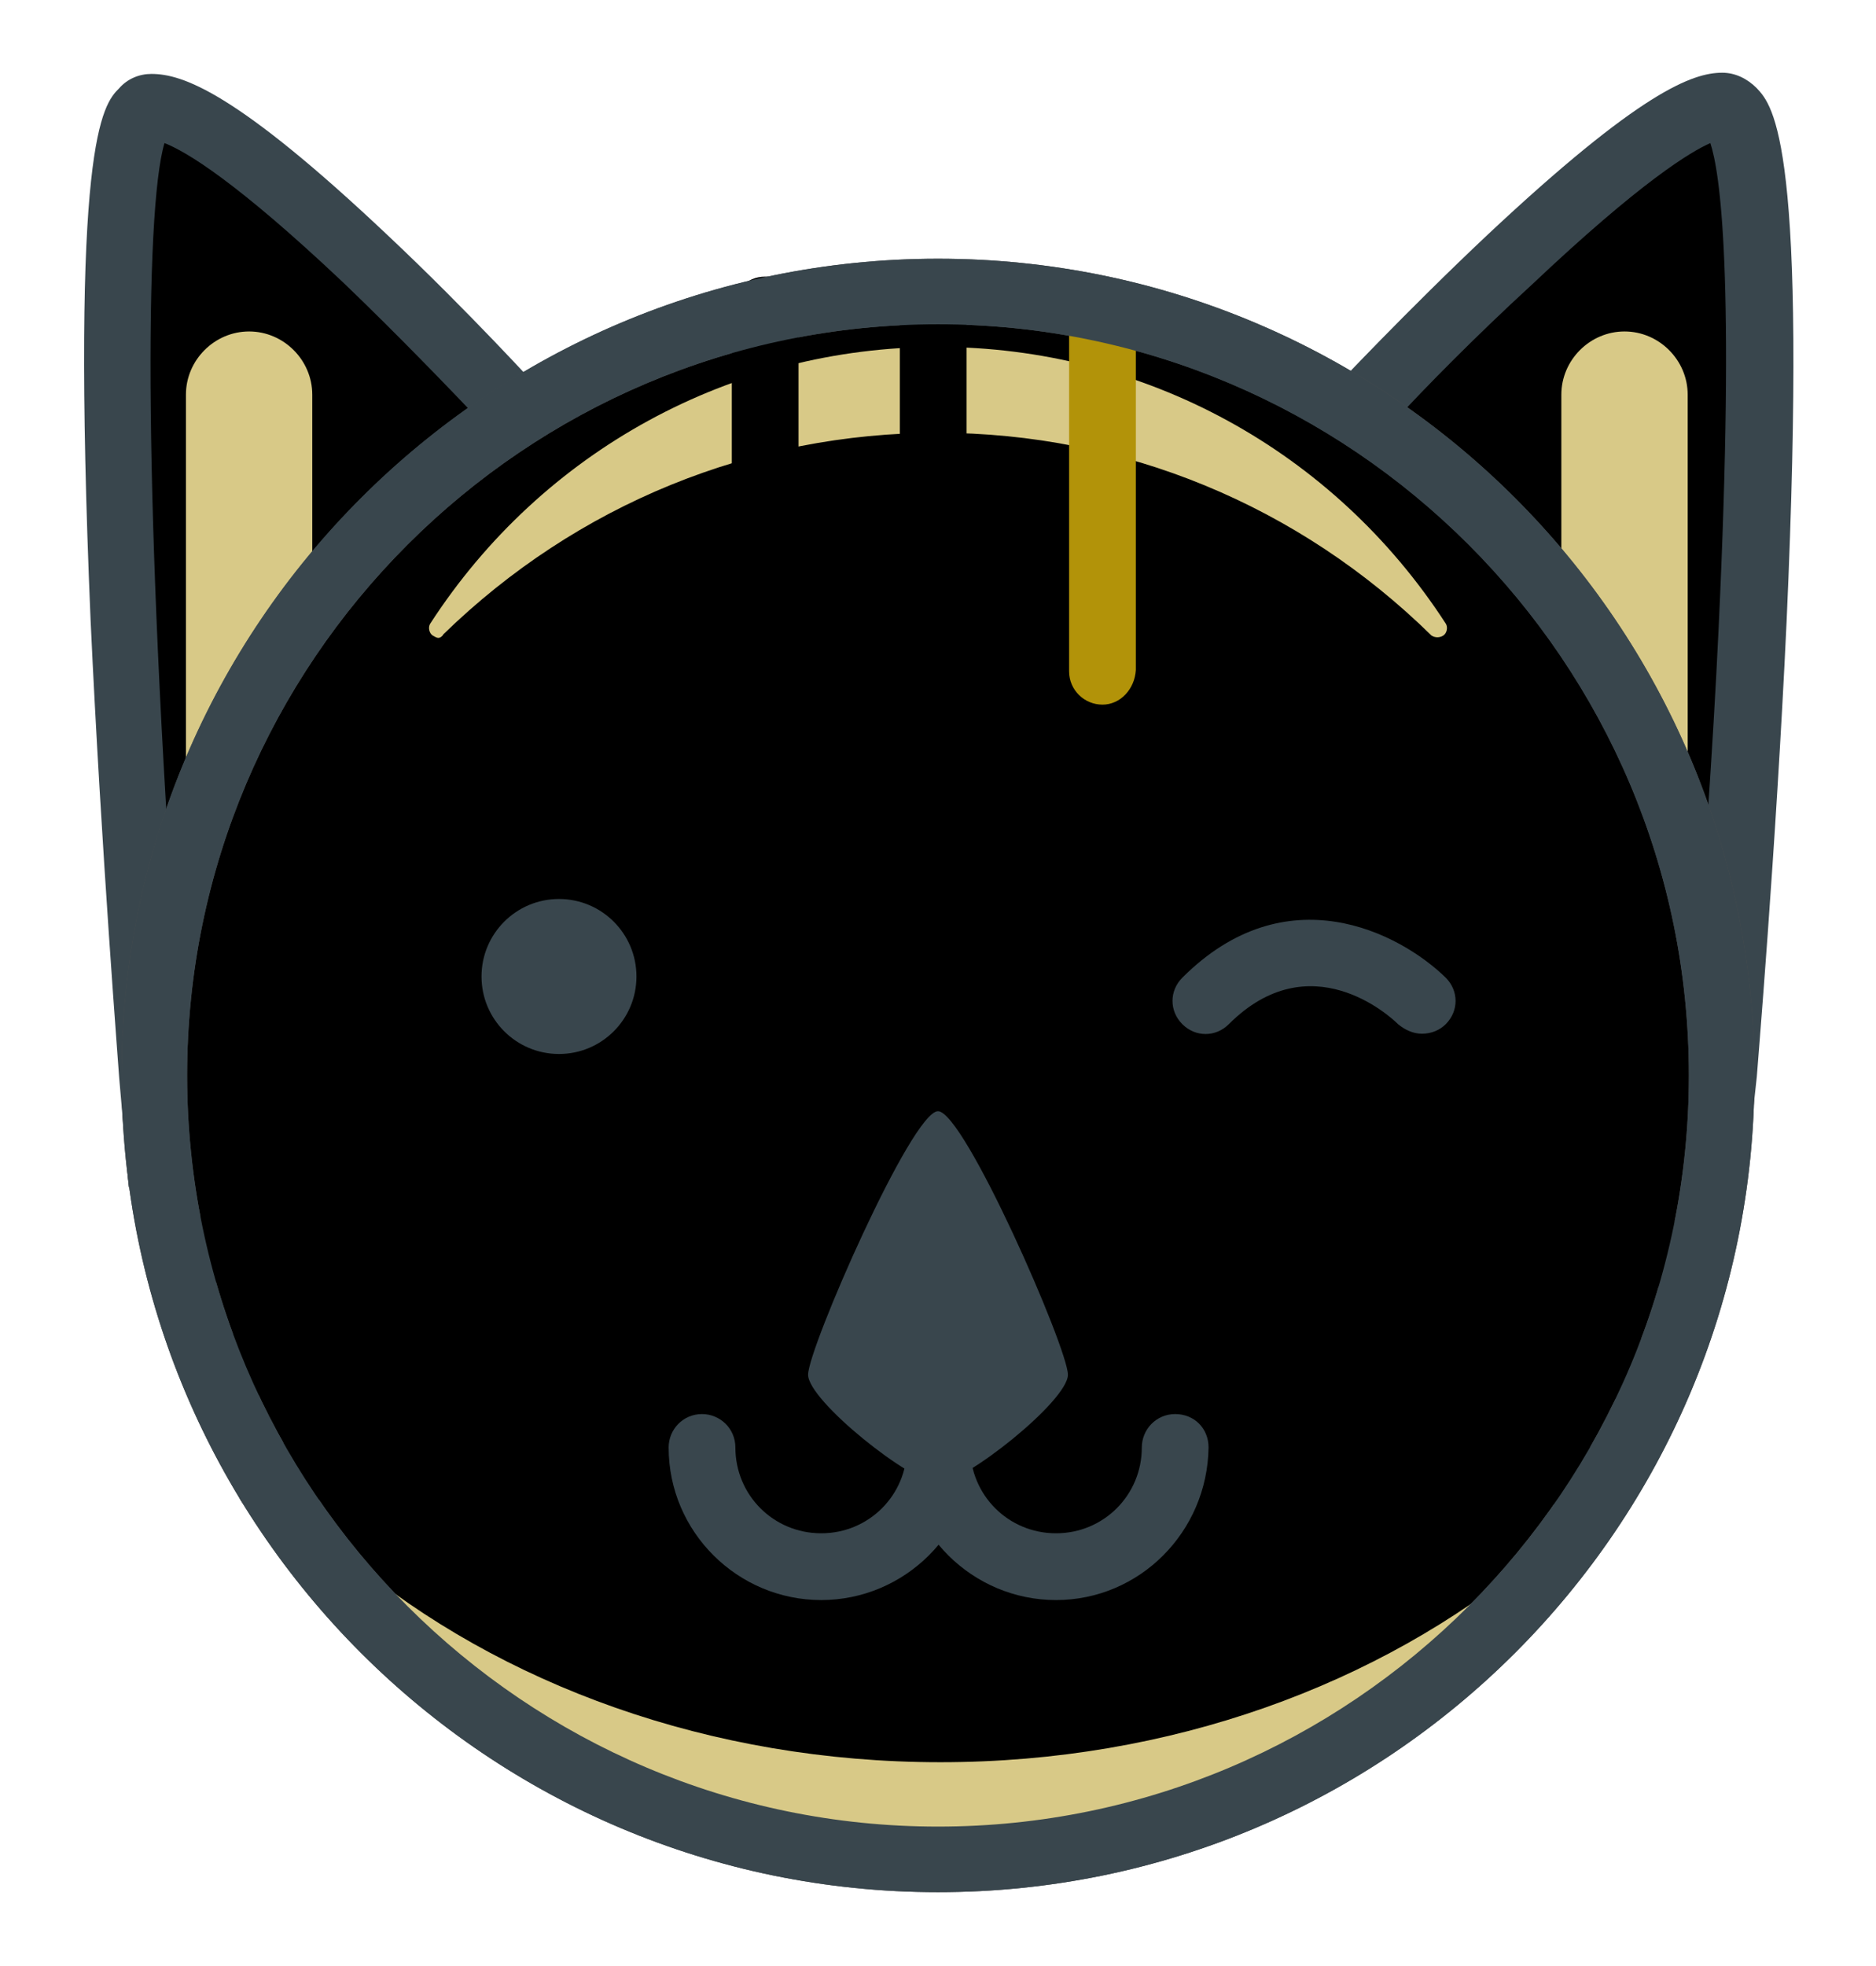 <?xml version="1.0" encoding="utf-8"?>
<!-- Generator: Adobe Illustrator 21.0.1, SVG Export Plug-In . SVG Version: 6.00 Build 0)  -->
<svg version="1.1" id="Layer_1" xmlns="http://www.w3.org/2000/svg" xmlns:xlink="http://www.w3.org/1999/xlink" x="0px" y="0px"
	 viewBox="0 0 157.4 164.9" style="enable-background:new 0 0 157.4 164.9;" xml:space="preserve">
<style type="text/css">
	.st0{fill:#CCAA14;}
	.st1{fill:#39464D;}
	.st2{fill:none;}
	.st3{fill:#D8C987;}
	.st4{fill:#4D4D4D;}
	.st5{fill:#B29309;}
</style>
<g>
	<g>
		<path fill="CCAA14" d="M113.8,34.6c0,0,24.1-25.7,30.6-25.7c7.1,0,0,81.2,0,81.2L113.8,34.6z"/>
		<path fill="#39464D" d="M146.4,99.5l-36-65.3l1.4-1.5c0.1-0.1,6.2-6.6,13-13c12.8-12,17.2-13.6,19.7-13.6c1.1,0,2.1,0.5,2.9,1.3
			c1.4,1.5,4.3,4.7,2.5,44.7c-0.9,19.3-2.5,38-2.5,38.2L146.4,99.5z M117.2,35.1l25.2,45.7c0.5-7.1,1.3-17.5,1.8-28.2
			c1.4-29.7,0.1-38.2-0.7-40.6c-1.6,0.7-5.8,3.2-15,11.9C123.7,28.3,119.3,32.8,117.2,35.1z"/>
	</g>
	<g>
		<line fill="none" x1="136.3" y1="33.1" x2="136.3" y2="65.9"/>
		<path fill="#D8C987" d="M136.3,71.2c-2.9,0-5.3-2.4-5.3-5.3V33.1c0-2.9,2.4-5.3,5.3-5.3s5.3,2.4,5.3,5.3v32.8
			C141.6,68.8,139.2,71.2,136.3,71.2z"/>
	</g>
	<g>
		<path fill="CCAA14" d="M43.4,34.6c0,0-23.6-25.7-30.6-25.7c-6.6,0,0,81.2,0,81.2L43.4,34.6z"/>
		<path fill="#39464D" d="M10.8,99.6L10,90.4c0-0.2-1.5-19-2.4-38.4C5.9,11.9,8.6,8.8,10,7.4c0.7-0.8,1.7-1.2,2.7-1.2
			c2.6,0,7.1,1.5,19.9,13.6c6.8,6.4,12.7,12.9,12.8,13l1.3,1.5L10.8,99.6z M13.8,12c-1.7,5.7-1.7,31.3,1,68.7L40,35
			c-2.1-2.2-6.5-6.8-11.2-11.3C19.8,15.2,15.6,12.7,13.8,12z"/>
	</g>
	<g>
		<line fill="none" x1="20.9" y1="33.1" x2="20.9" y2="65.9"/>
		<path fill="#D8C987" d="M20.9,71.2c-2.9,0-5.3-2.4-5.3-5.3V33.1c0-2.9,2.4-5.3,5.3-5.3s5.3,2.4,5.3,5.3v32.8
			C26.2,68.8,23.8,71.2,20.9,71.2z"/>
	</g>
	<g>
		<circle fill="CCAA14" cx="78.7" cy="90.2" r="65.7"/>
		<path fill="#4D4D4D" d="M78.7,158.7c-37.8,0-68.5-30.7-68.5-68.5S41,21.7,78.7,21.7c37.8,0,68.5,30.7,68.5,68.5
			S116.5,158.7,78.7,158.7z M78.7,27.2c-34.7,0-63,28.3-63,63s28.3,63,63,63s63-28.3,63-63S113.5,27.2,78.7,27.2z"/>
	</g>
	<g>
		<path fill="#D8C987" d="M78.9,147.8c19.3,0,36.8-6.5,49.6-17.1c-10.5,13.7-28.8,22.8-49.6,22.8s-39.1-9.1-49.6-22.8
			C42,141.3,59.6,147.8,78.9,147.8z"/>
	</g>
	<g>
		<path fill="#D8C987" d="M78.7,35.6c16.3,0,31.2,6.5,42,17.1c-8.9-13.7-24.4-22.8-42-22.8s-33.1,9.1-42,22.8
			C47.6,42.1,62.4,35.6,78.7,35.6z"/>
		<path fill="#D8C987" d="M36.8,53.5c-0.2,0-0.3-0.1-0.5-0.2c-0.3-0.2-0.4-0.7-0.2-1c9.4-14.5,25.3-23.2,42.6-23.2s33.2,8.7,42.6,23.2
			c0.2,0.3,0.1,0.8-0.2,1c-0.3,0.2-0.7,0.2-1,0c-11.1-10.9-25.8-17-41.4-17s-30.3,6-41.5,16.9C37.1,53.4,36.9,53.5,36.8,53.5z
			 M78.7,34.8c13.5,0,26.4,4.4,37,12.6c-9.3-10.6-22.7-16.8-37-16.8s-27.7,6.2-37,16.8C52.3,39.3,65.2,34.8,78.7,34.8z"/>
	</g>
	<g>
		<g>
			<g>
				<line fill="none" x1="78.3" y1="25.5" x2="78.3" y2="46.2"/>
				<path fill="B29309" d="M78.3,49c-1.5,0-2.8-1.2-2.8-2.8V25.5c0-1.5,1.2-2.8,2.8-2.8s2.8,1.2,2.8,2.8v20.7
					C81.1,47.7,79.9,49,78.3,49z"/>
			</g>
			<g>
				<line fill="none" x1="92.5" y1="26" x2="92.5" y2="56.3"/>
				<path class="st5" d="M92.5,59.1c-1.5,0-2.8-1.2-2.8-2.8V26c0-1.5,1.2-2.8,2.8-2.8s2.8,1.2,2.8,2.8v30.2
					C95.2,57.8,94,59.1,92.5,59.1z"/>
			</g>
			<g>
				<line fill="none" x1="64.2" y1="26" x2="64.2" y2="56.3"/>
				<path fill="B29309" d="M64.2,59.1c-1.5,0-2.8-1.2-2.8-2.8V26c0-1.5,1.2-2.8,2.8-2.8S67,24.5,67,26v30.2
					C67,57.8,65.8,59.1,64.2,59.1z"/>
			</g>
		</g>
		<g>
			<g>
				<line fill="none" x1="18.6" y1="115.2" x2="32.8" y2="109.9"/>
				<path fill="B29309" d="M18.6,118c-1.1,0-2.2-0.7-2.6-1.8c-0.5-1.4,0.2-3,1.6-3.6l14.2-5.3c1.4-0.5,3,0.2,3.6,1.6
					c0.5,1.4-0.2,3-1.6,3.6l-14.2,5.3C19.3,117.9,19,118,18.6,118z"/>
			</g>
			<g>
				<line fill="none" x1="15.6" y1="105.6" x2="35.9" y2="98"/>
				<path fill="B29309" d="M15.6,108.3c-1.1,0-2.2-0.7-2.6-1.8c-0.5-1.4,0.2-3,1.6-3.6l20.3-7.6c1.4-0.5,3,0.2,3.6,1.6
					c0.5,1.4-0.2,3-1.6,3.6l-20.3,7.6C16.2,108.3,15.9,108.3,15.6,108.3z"/>
			</g>
			<g>
				<line fill="none" x1="22.6" y1="124.4" x2="42.9" y2="116.8"/>
				<path fill="B29309" d="M22.6,127.2c-1.1,0-2.2-0.7-2.6-1.8c-0.5-1.4,0.2-3,1.6-3.6l20.3-7.6c1.4-0.5,3,0.2,3.6,1.6
					c0.5,1.4-0.2,3-1.6,3.6L23.6,127C23.3,127.2,23,127.2,22.6,127.2z"/>
			</g>
			<g>
				<line fill="none" x1="137.7" y1="115.2" x2="123.5" y2="109.9"/>
				<path fill="B29309" d="M137.7,118c-0.3,0-0.7-0.1-1-0.2l-14.2-5.3c-1.4-0.5-2.2-2.1-1.6-3.6c0.5-1.4,2.1-2.2,3.6-1.6l14.2,5.3
					c1.4,0.5,2.2,2.1,1.6,3.6C139.8,117.3,138.8,118,137.7,118z"/>
			</g>
			<g>
				<line fill="none" x1="140.7" y1="105.6" x2="120.4" y2="98"/>
				<path fill="B29309" d="M140.7,108.3c-0.3,0-0.7-0.1-1-0.2l-20.3-7.6c-1.4-0.5-2.2-2.1-1.6-3.6c0.5-1.4,2.1-2.2,3.6-1.6l20.3,7.6
					c1.4,0.5,2.2,2.1,1.6,3.6C142.9,107.7,141.9,108.3,140.7,108.3z"/>
			</g>
			<g>
				<line fill="none" x1="133.6" y1="124.4" x2="113.4" y2="116.8"/>
				<path fill="B29309" d="M133.6,127.2c-0.3,0-0.7-0.1-1-0.2l-20.3-7.6c-1.4-0.5-2.2-2.1-1.6-3.6c0.5-1.4,2.1-2.2,3.6-1.6l20.3,7.6
					c1.4,0.5,2.2,2.1,1.6,3.6C135.8,126.5,134.8,127.2,133.6,127.2z"/>
			</g>
		</g>
	</g>
	<g>
		<path fill="#39464D" d="M78.7,158.7c-37.8,0-68.5-30.7-68.5-68.5s30.7-68.5,68.5-68.5s68.5,30.7,68.5,68.5S116.5,158.7,78.7,158.7z
			 M78.7,27.2c-34.7,0-63,28.3-63,63s28.3,63,63,63s63-28.3,63-63S113.4,27.2,78.7,27.2z"/>
	</g>
	<g>
		<path fill="#39464D" d="M119.3,86.7c-0.7,0-1.4-0.3-2-0.8c-0.7-0.7-7.4-6.8-14.2,0c-1.1,1.1-2.8,1.1-3.9,0s-1.1-2.8,0-3.9
			c8.7-8.7,18.2-3.8,22.1,0c1.1,1.1,1.1,2.8,0,3.9C120.8,86.4,120.1,86.7,119.3,86.7z"/>
	</g>
	<g>
		<path fill="#39464D" d="M78.7,93.2c-2.2,0-10.9,19.9-10.9,22.1s8.7,9.1,10.9,9.1c2.2,0,10.9-6.9,10.9-9.1S80.9,93.2,78.7,93.2z"/>
	</g>
	<g>
		<path fill="#39464D" d="M68.9,134.2c-7,0-12.8-5.7-12.8-12.8c0-1.5,1.2-2.8,2.8-2.8c1.5,0,2.8,1.2,2.8,2.8c0,4,3.2,7.2,7.2,7.2
			s7.2-3.2,7.2-7.2c0-1.5,1.2-2.8,2.8-2.8s2.8,1.2,2.8,2.8C81.7,128.5,75.9,134.2,68.9,134.2z"/>
	</g>
	<g>
		<path fill="#39464D" d="M88.6,134.2c-7,0-12.8-5.7-12.8-12.8c0-1.5,1.2-2.8,2.8-2.8c1.5,0,2.8,1.2,2.8,2.8c0,4,3.2,7.2,7.2,7.2
			s7.2-3.2,7.2-7.2c0-1.5,1.2-2.8,2.8-2.8s2.8,1.2,2.8,2.8C101.3,128.5,95.6,134.2,88.6,134.2z"/>
	</g>
	<g>
		<circle fill="#39464D" cx="46.9" cy="81.9" r="6.5"/>
	</g>
</g>
</svg>
